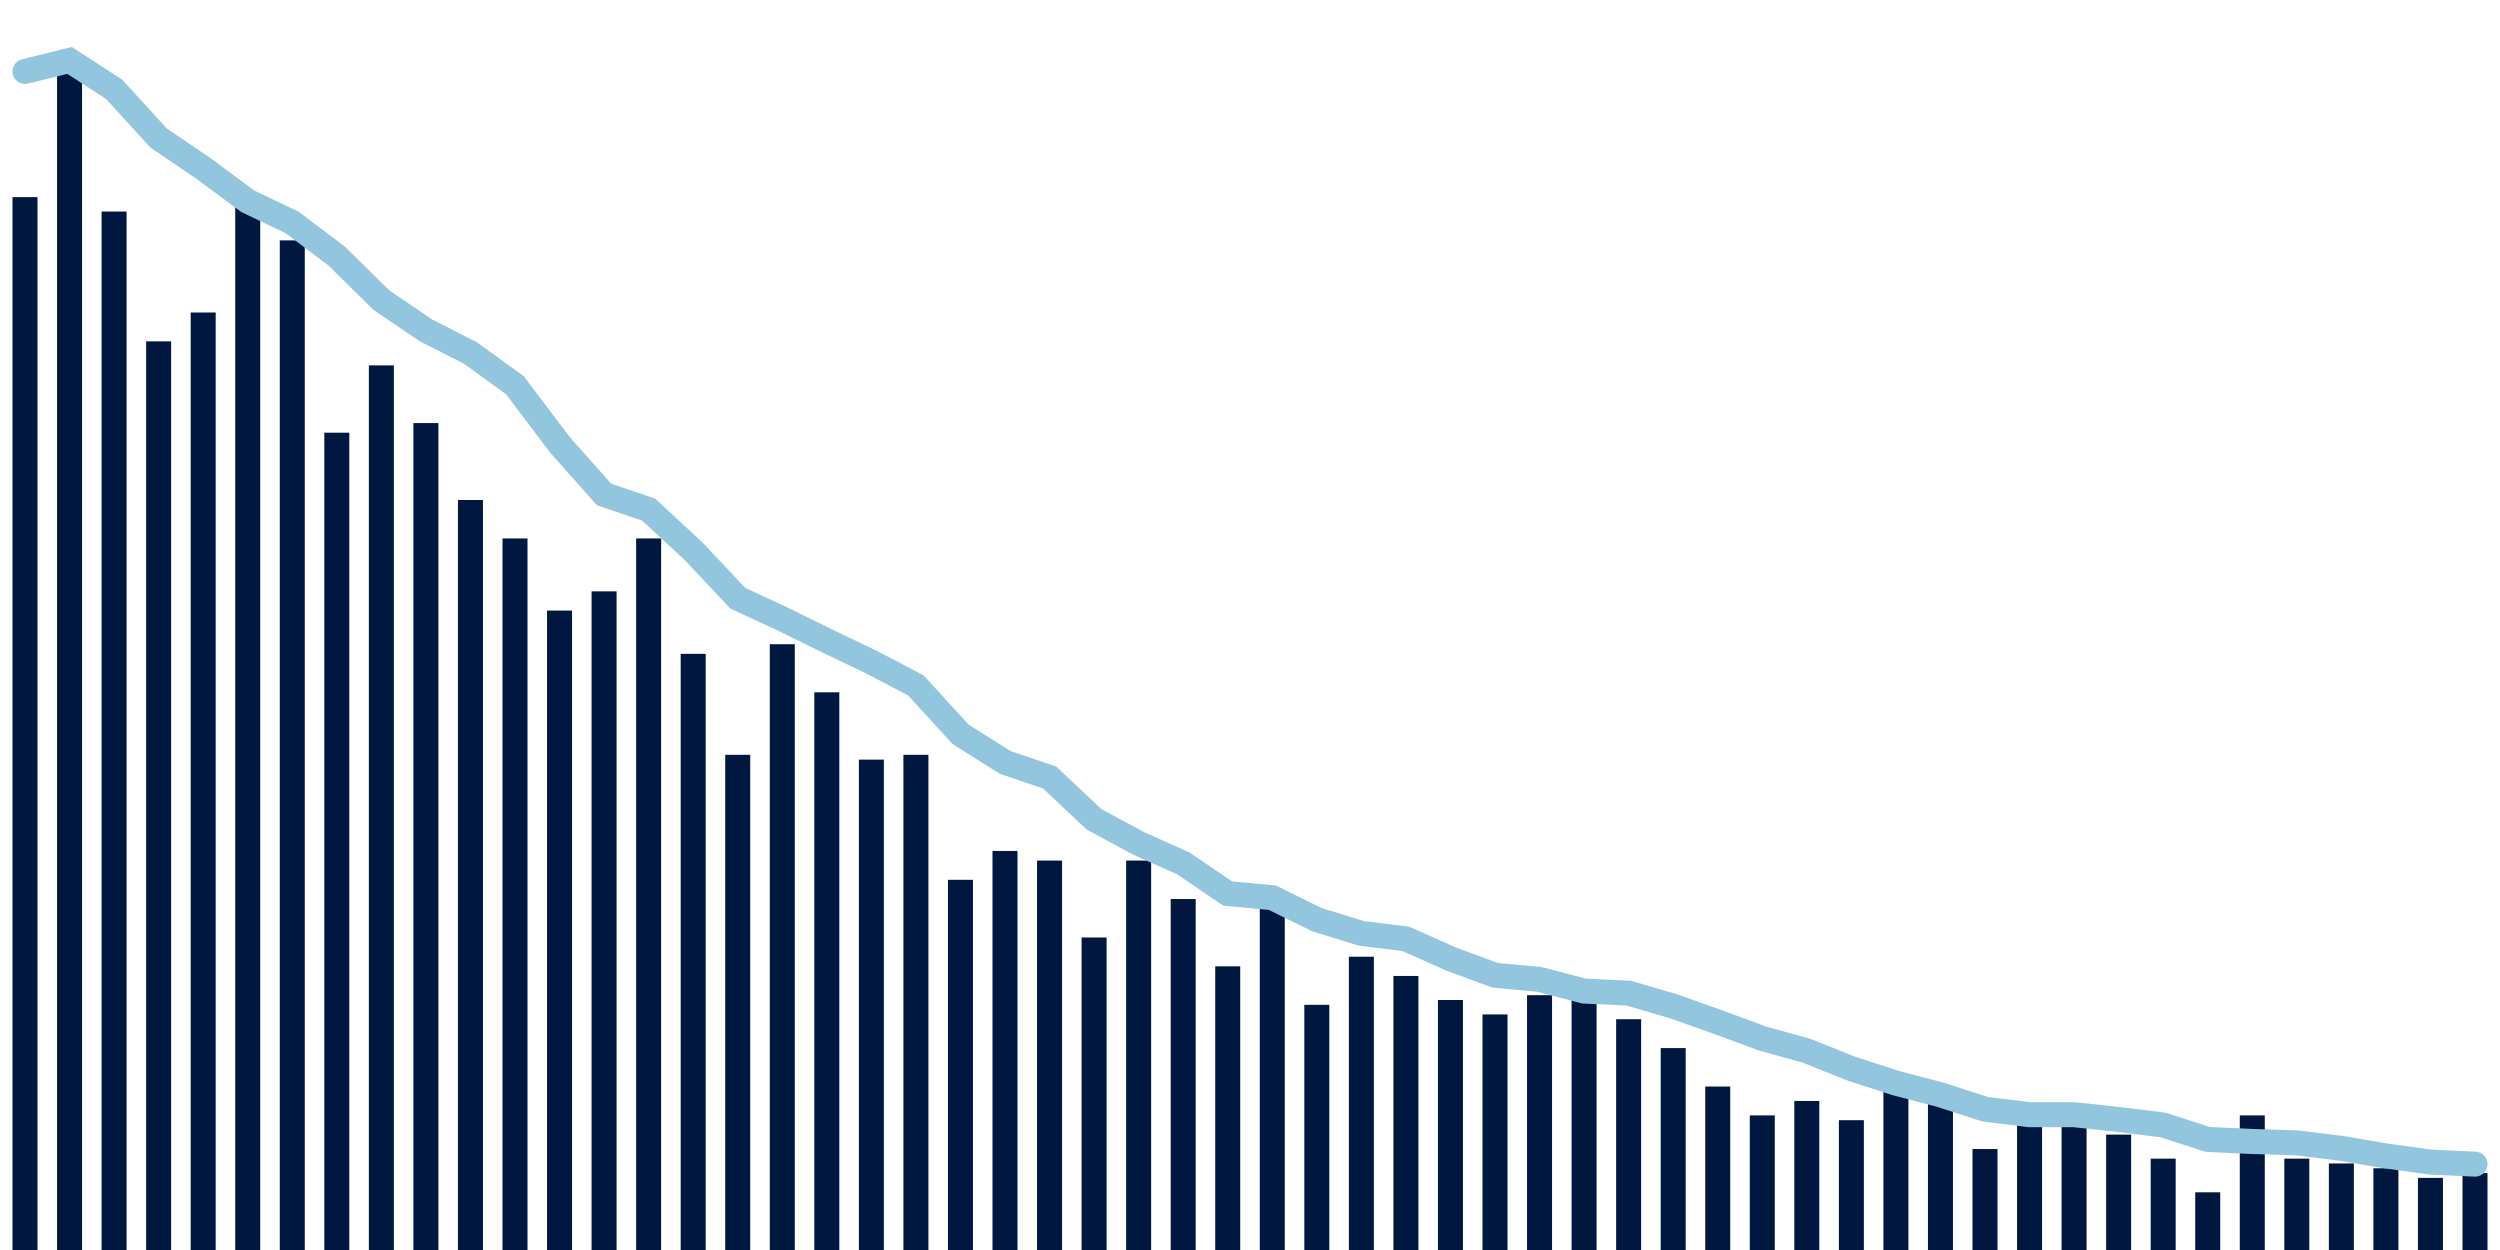<svg meta="{&quot;DATA_PUBLISHED_DATE&quot;:&quot;2022-04-22&quot;,&quot;RENDER_DATE&quot;:&quot;2022-04-22&quot;,&quot;FIRST_DATE&quot;:&quot;2022-02-03&quot;,&quot;LAST_DATE&quot;:&quot;2022-03-30&quot;}" xmlns="http://www.w3.org/2000/svg" viewBox="0,0,200,100"><g transform="translate(0,0)"></g><g class="fg-bars death-date" fill="#00183f" stroke="none"><g><rect x="197" y="93.846" width="2" height="6.154" id="death-date-0"></rect></g><g><rect x="193.436" y="94.231" width="2" height="5.769" id="death-date-1"></rect></g><g><rect x="189.873" y="93.462" width="2" height="6.538" id="death-date-2"></rect></g><g><rect x="186.309" y="93.077" width="2" height="6.923" id="death-date-3"></rect></g><g><rect x="182.745" y="92.692" width="2" height="7.308" id="death-date-4"></rect></g><g><rect x="179.182" y="89.231" width="2" height="10.769" id="death-date-5"></rect></g><g><rect x="175.618" y="95.385" width="2" height="4.615" id="death-date-6"></rect></g><g><rect x="172.055" y="92.692" width="2" height="7.308" id="death-date-7"></rect></g><g><rect x="168.491" y="90.769" width="2" height="9.231" id="death-date-8"></rect></g><g><rect x="164.927" y="89.231" width="2" height="10.769" id="death-date-9"></rect></g><g><rect x="161.364" y="90" width="2" height="10" id="death-date-10"></rect></g><g><rect x="157.8" y="91.923" width="2" height="8.077" id="death-date-11"></rect></g><g><rect x="154.236" y="88.077" width="2" height="11.923" id="death-date-12"></rect></g><g><rect x="150.673" y="87.308" width="2" height="12.692" id="death-date-13"></rect></g><g><rect x="147.109" y="89.615" width="2" height="10.385" id="death-date-14"></rect></g><g><rect x="143.545" y="88.077" width="2" height="11.923" id="death-date-15"></rect></g><g><rect x="139.982" y="89.231" width="2" height="10.769" id="death-date-16"></rect></g><g><rect x="136.418" y="86.923" width="2" height="13.077" id="death-date-17"></rect></g><g><rect x="132.855" y="83.846" width="2" height="16.154" id="death-date-18"></rect></g><g><rect x="129.291" y="81.538" width="2" height="18.462" id="death-date-19"></rect></g><g><rect x="125.727" y="79.231" width="2" height="20.769" id="death-date-20"></rect></g><g><rect x="122.164" y="79.615" width="2" height="20.385" id="death-date-21"></rect></g><g><rect x="118.6" y="81.154" width="2" height="18.846" id="death-date-22"></rect></g><g><rect x="115.036" y="80" width="2" height="20" id="death-date-23"></rect></g><g><rect x="111.473" y="78.077" width="2" height="21.923" id="death-date-24"></rect></g><g><rect x="107.909" y="76.538" width="2" height="23.462" id="death-date-25"></rect></g><g><rect x="104.345" y="80.385" width="2" height="19.615" id="death-date-26"></rect></g><g><rect x="100.782" y="72.692" width="2" height="27.308" id="death-date-27"></rect></g><g><rect x="97.218" y="77.308" width="2" height="22.692" id="death-date-28"></rect></g><g><rect x="93.655" y="71.923" width="2" height="28.077" id="death-date-29"></rect></g><g><rect x="90.091" y="68.846" width="2" height="31.154" id="death-date-30"></rect></g><g><rect x="86.527" y="75" width="2" height="25" id="death-date-31"></rect></g><g><rect x="82.964" y="68.846" width="2" height="31.154" id="death-date-32"></rect></g><g><rect x="79.4" y="68.077" width="2" height="31.923" id="death-date-33"></rect></g><g><rect x="75.836" y="70.385" width="2" height="29.615" id="death-date-34"></rect></g><g><rect x="72.273" y="60.385" width="2" height="39.615" id="death-date-35"></rect></g><g><rect x="68.709" y="60.769" width="2" height="39.231" id="death-date-36"></rect></g><g><rect x="65.145" y="55.385" width="2" height="44.615" id="death-date-37"></rect></g><g><rect x="61.582" y="51.538" width="2" height="48.462" id="death-date-38"></rect></g><g><rect x="58.018" y="60.385" width="2" height="39.615" id="death-date-39"></rect></g><g><rect x="54.455" y="52.308" width="2" height="47.692" id="death-date-40"></rect></g><g><rect x="50.891" y="43.077" width="2" height="56.923" id="death-date-41"></rect></g><g><rect x="47.327" y="47.308" width="2" height="52.692" id="death-date-42"></rect></g><g><rect x="43.764" y="48.846" width="2" height="51.154" id="death-date-43"></rect></g><g><rect x="40.2" y="43.077" width="2" height="56.923" id="death-date-44"></rect></g><g><rect x="36.636" y="40" width="2" height="60" id="death-date-45"></rect></g><g><rect x="33.073" y="33.846" width="2" height="66.154" id="death-date-46"></rect></g><g><rect x="29.509" y="29.231" width="2" height="70.769" id="death-date-47"></rect></g><g><rect x="25.945" y="34.615" width="2" height="65.385" id="death-date-48"></rect></g><g><rect x="22.382" y="19.231" width="2" height="80.769" id="death-date-49"></rect></g><g><rect x="18.818" y="15.769" width="2" height="84.231" id="death-date-50"></rect></g><g><rect x="15.255" y="25" width="2" height="75" id="death-date-51"></rect></g><g><rect x="11.691" y="27.308" width="2" height="72.692" id="death-date-52"></rect></g><g><rect x="8.127" y="16.923" width="2" height="83.077" id="death-date-53"></rect></g><g><rect x="4.564" y="4.615" width="2" height="95.385" id="death-date-54"></rect></g><g><rect x="1" y="15.769" width="2" height="84.231" id="death-date-55"></rect></g></g><g class="fg-line death-date" fill="none" stroke="#92c5de" stroke-width="2" stroke-linecap="round"><path d="M198,93.132L194.436,92.967L190.873,92.473L187.309,91.868L183.745,91.429L180.182,91.319L176.618,91.154L173.055,90L169.491,89.56L165.927,89.176L162.364,89.176L158.8,88.736L155.236,87.582L151.673,86.648L148.109,85.495L144.545,84.066L140.982,83.077L137.418,81.758L133.855,80.495L130.291,79.451L126.727,79.286L123.164,78.352L119.6,78.022L116.036,76.703L112.473,75.11L108.909,74.67L105.345,73.571L101.782,71.813L98.218,71.484L94.655,69.066L91.091,67.473L87.527,65.549L83.964,62.198L80.4,60.989L76.836,58.736L73.273,54.835L69.709,52.967L66.145,51.264L62.582,49.505L59.018,47.857L55.455,44.066L51.891,40.769L48.327,39.56L44.764,35.549L41.2,30.824L37.636,28.242L34.073,26.429L30.509,24.011L26.945,20.495L23.382,17.802L19.818,16.099L16.255,13.462L12.691,11.044L9.127,7.143L5.564,4.835L2,5.714"></path></g></svg>